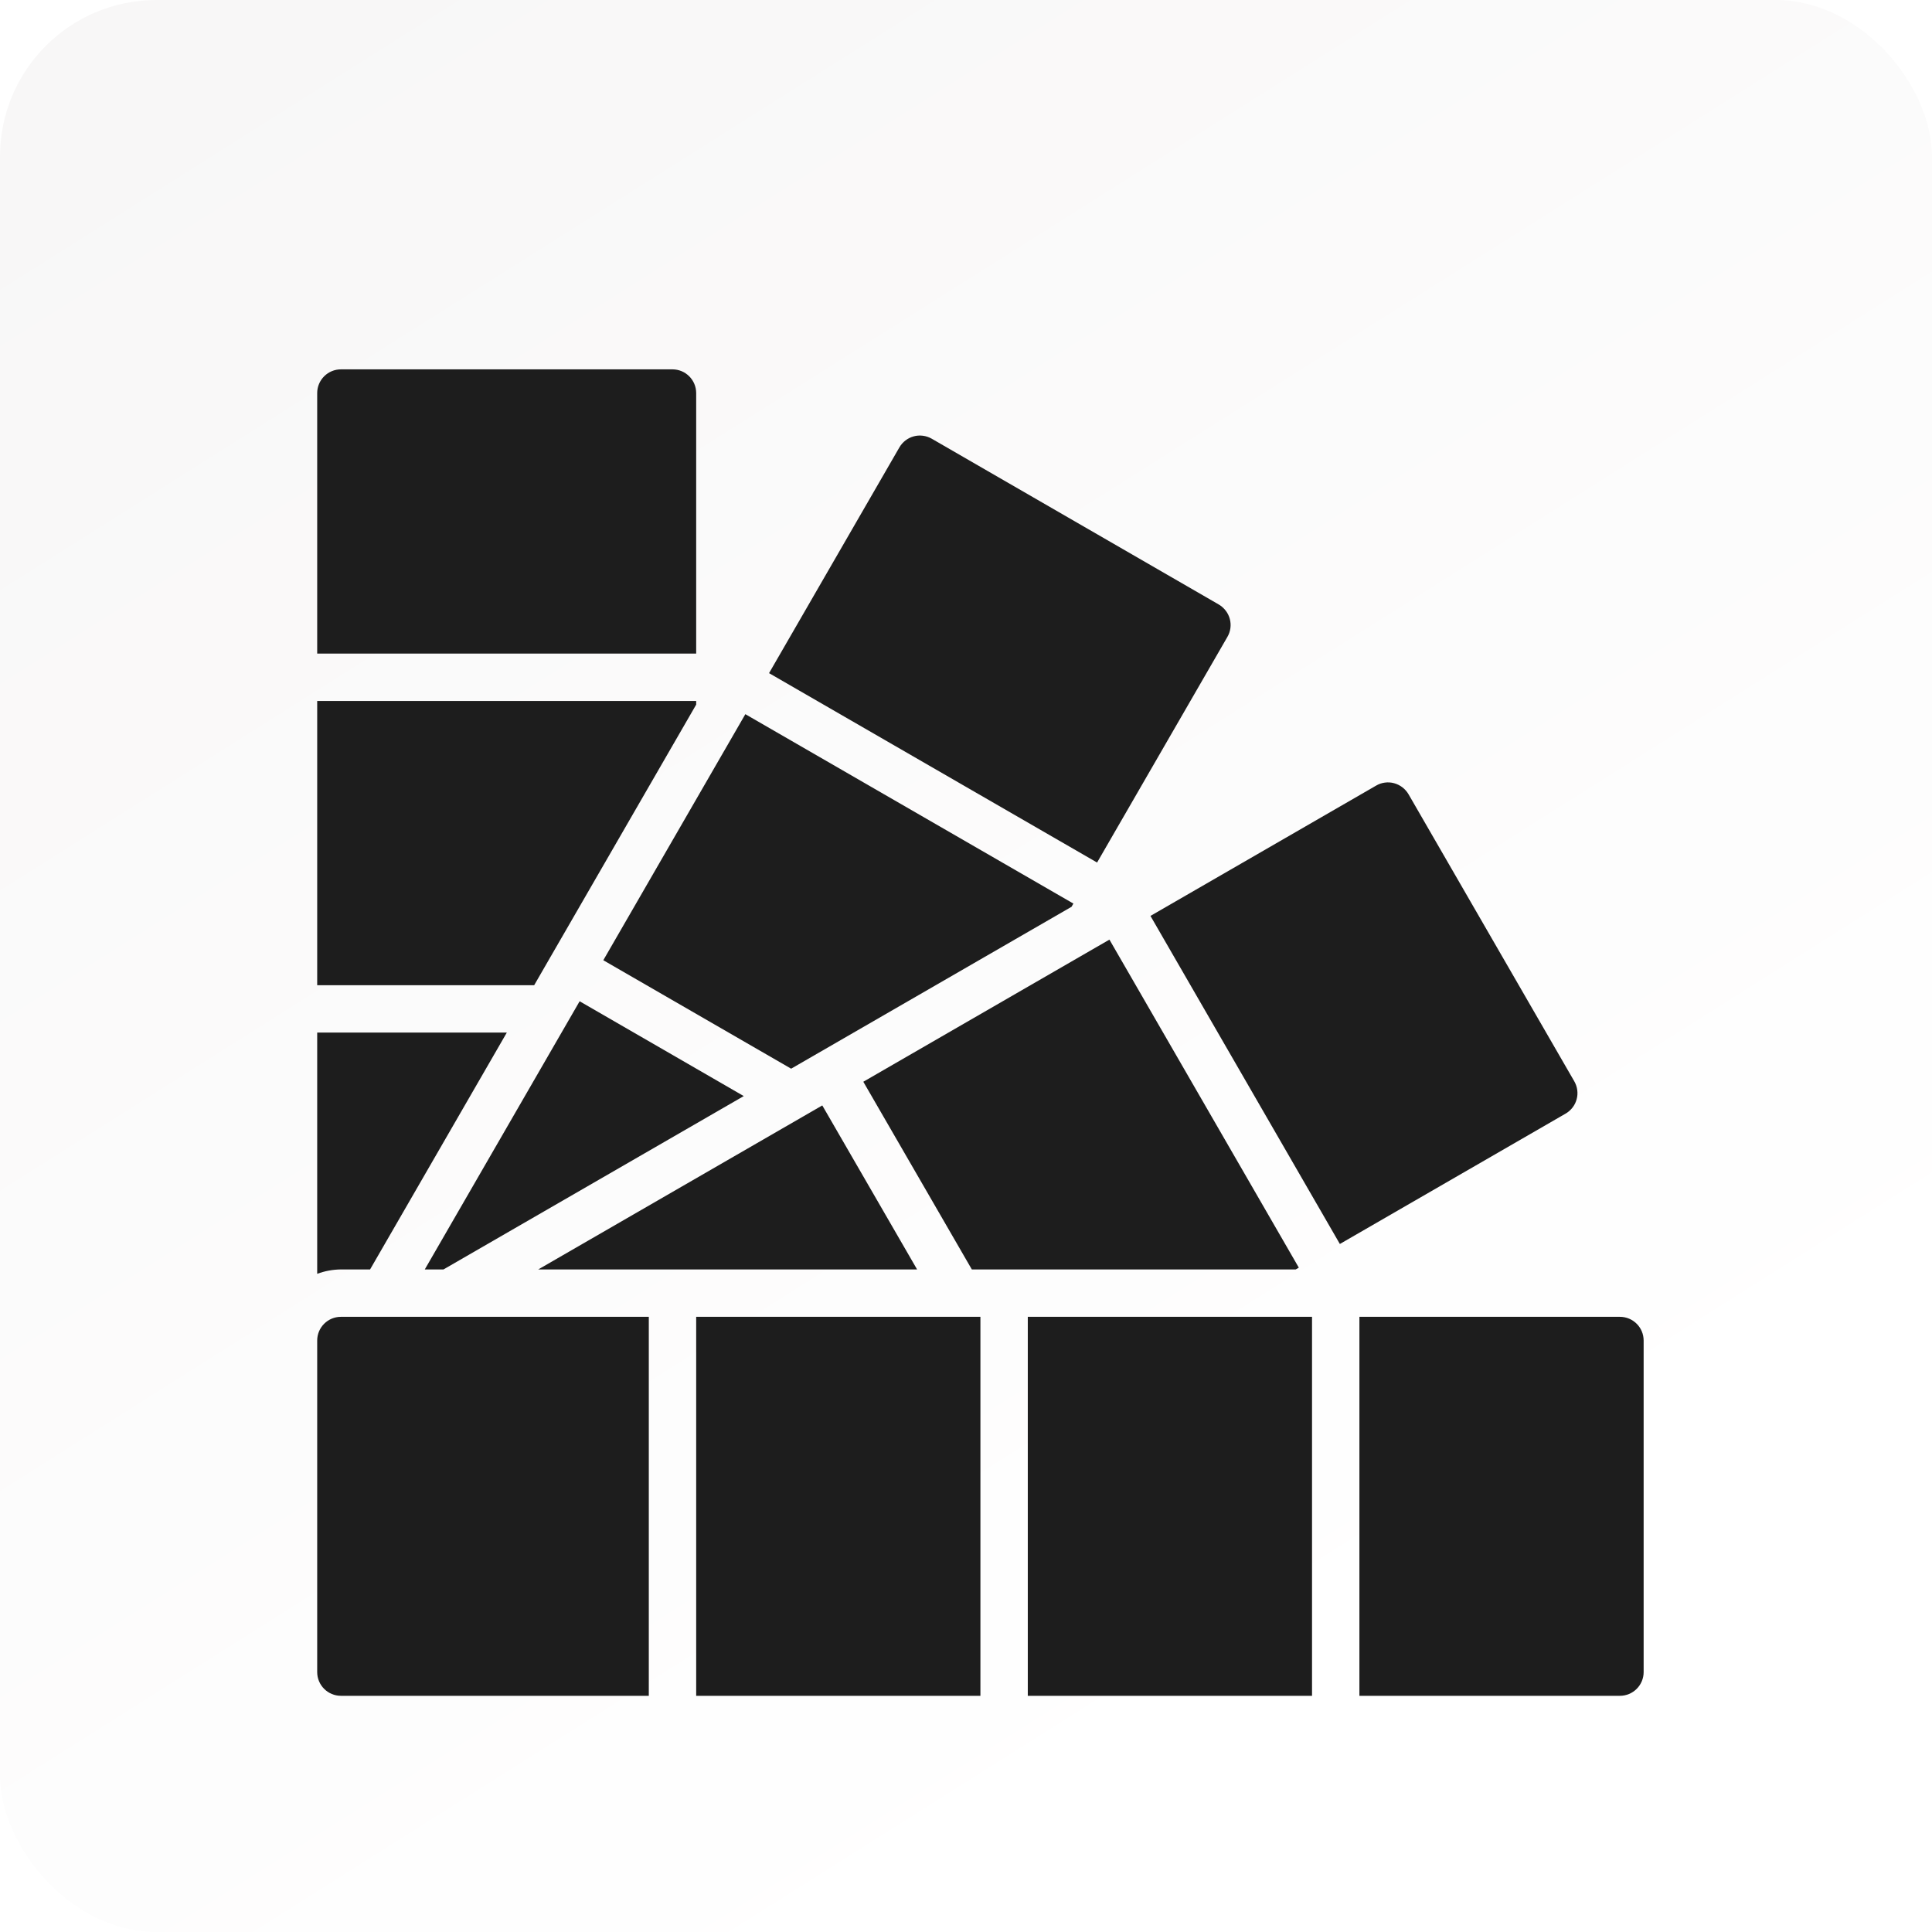 <svg width="67" height="67" viewBox="0 0 67 67" fill="none" xmlns="http://www.w3.org/2000/svg">
<g filter="url(#filter0_ii_4878_81)">
<rect width="67" height="67" rx="5.427" fill="url(#paint0_linear_4878_81)"/>
</g>
<g filter="url(#filter1_d_4878_81)">
<path d="M24.143 43.857H34V57H24.143V43.857ZM14.731 42.214H15.38L25.793 36.202L20.101 32.914L14.731 42.214ZM28.516 36.526L27.847 36.913L27.836 36.919L18.666 42.214H31.804L28.516 36.526ZM19.081 31.393L19.086 31.38C19.088 31.376 19.093 31.373 19.095 31.369L24.143 22.626V22.5H11V32.357H18.525L19.081 31.393ZM56.178 43.857H47.143V57H56.178C56.396 57 56.605 56.913 56.759 56.759C56.913 56.605 57 56.396 57 56.178V44.678C56.999 44.225 56.632 43.858 56.178 43.857ZM35.643 43.857H45.5V57H35.643V43.857ZM11.822 57H22.5V43.857H11.822C11.368 43.858 11.001 44.225 11 44.678V56.178C11 56.396 11.087 56.605 11.241 56.759C11.395 56.913 11.604 57 11.822 57ZM12.834 42.214L17.576 34H11V42.366C11.263 42.268 11.541 42.217 11.822 42.214H12.834ZM45.042 42.152L38.474 30.776L29.939 35.705L33.702 42.214H44.935L45.042 42.152ZM24.143 11.822C24.142 11.368 23.775 11.001 23.322 11H11.822C11.604 11 11.395 11.087 11.241 11.241C11.087 11.395 11 11.604 11 11.822V20.857H24.143V11.822ZM54.289 36.813C54.383 36.759 54.466 36.688 54.532 36.602C54.599 36.517 54.648 36.419 54.676 36.315C54.705 36.211 54.712 36.102 54.698 35.994C54.684 35.887 54.649 35.784 54.595 35.69L48.847 25.736C48.736 25.547 48.556 25.408 48.343 25.351C48.239 25.323 48.131 25.316 48.024 25.331C47.917 25.345 47.814 25.381 47.721 25.436L39.897 29.954L46.465 41.331L54.289 36.813ZM42.26 19.151L32.308 13.403C32.214 13.35 32.111 13.315 32.004 13.302C31.897 13.288 31.789 13.295 31.685 13.324C31.581 13.352 31.484 13.401 31.399 13.467C31.314 13.533 31.242 13.615 31.189 13.708L26.67 21.535L38.046 28.103L42.563 20.282C42.618 20.189 42.654 20.086 42.669 19.978C42.684 19.871 42.677 19.762 42.649 19.657C42.621 19.551 42.572 19.452 42.505 19.366C42.438 19.279 42.355 19.206 42.26 19.151ZM20.922 31.491L27.436 35.252L37.161 29.637L37.224 29.526L25.848 22.958L20.922 31.491Z" fill="#1D1D1D"/>
</g>
<defs>
<filter id="filter0_ii_4878_81" x="0" y="-2.316" width="67" height="71.631" filterUnits="userSpaceOnUse" color-interpolation-filters="sRGB">
<feFlood flood-opacity="0" result="BackgroundImageFix"/>
<feBlend mode="normal" in="SourceGraphic" in2="BackgroundImageFix" result="shape"/>
<feColorMatrix in="SourceAlpha" type="matrix" values="0 0 0 0 0 0 0 0 0 0 0 0 0 0 0 0 0 0 127 0" result="hardAlpha"/>
<feOffset dy="2.316"/>
<feGaussianBlur stdDeviation="1.158"/>
<feComposite in2="hardAlpha" operator="arithmetic" k2="-1" k3="1"/>
<feColorMatrix type="matrix" values="0 0 0 0 0.957 0 0 0 0 0.957 0 0 0 0 0.957 0 0 0 1 0"/>
<feBlend mode="normal" in2="shape" result="effect1_innerShadow_4878_81"/>
<feColorMatrix in="SourceAlpha" type="matrix" values="0 0 0 0 0 0 0 0 0 0 0 0 0 0 0 0 0 0 127 0" result="hardAlpha"/>
<feOffset dy="-2.316"/>
<feGaussianBlur stdDeviation="1.158"/>
<feComposite in2="hardAlpha" operator="arithmetic" k2="-1" k3="1"/>
<feColorMatrix type="matrix" values="0 0 0 0 0.955 0 0 0 0 0.955 0 0 0 0 0.955 0 0 0 1 0"/>
<feBlend mode="normal" in2="effect1_innerShadow_4878_81" result="effect2_innerShadow_4878_81"/>
</filter>
<filter id="filter1_d_4878_81" x="6.478" y="8.287" width="55.045" height="55.045" filterUnits="userSpaceOnUse" color-interpolation-filters="sRGB">
<feFlood flood-opacity="0" result="BackgroundImageFix"/>
<feColorMatrix in="SourceAlpha" type="matrix" values="0 0 0 0 0 0 0 0 0 0 0 0 0 0 0 0 0 0 127 0" result="hardAlpha"/>
<feOffset dy="1.809"/>
<feGaussianBlur stdDeviation="2.261"/>
<feComposite in2="hardAlpha" operator="out"/>
<feColorMatrix type="matrix" values="0 0 0 0 0 0 0 0 0 0 0 0 0 0 0 0 0 0 0.3 0"/>
<feBlend mode="normal" in2="BackgroundImageFix" result="effect1_dropShadow_4878_81"/>
<feBlend mode="normal" in="SourceGraphic" in2="effect1_dropShadow_4878_81" result="shape"/>
</filter>
<linearGradient id="paint0_linear_4878_81" x1="-8.794" y1="2.52714e-07" x2="33.5" y2="67" gradientUnits="userSpaceOnUse">
<stop stop-color="#F7F6F6"/>
<stop offset="1" stop-color="white"/>
</linearGradient>
</defs>
</svg>
